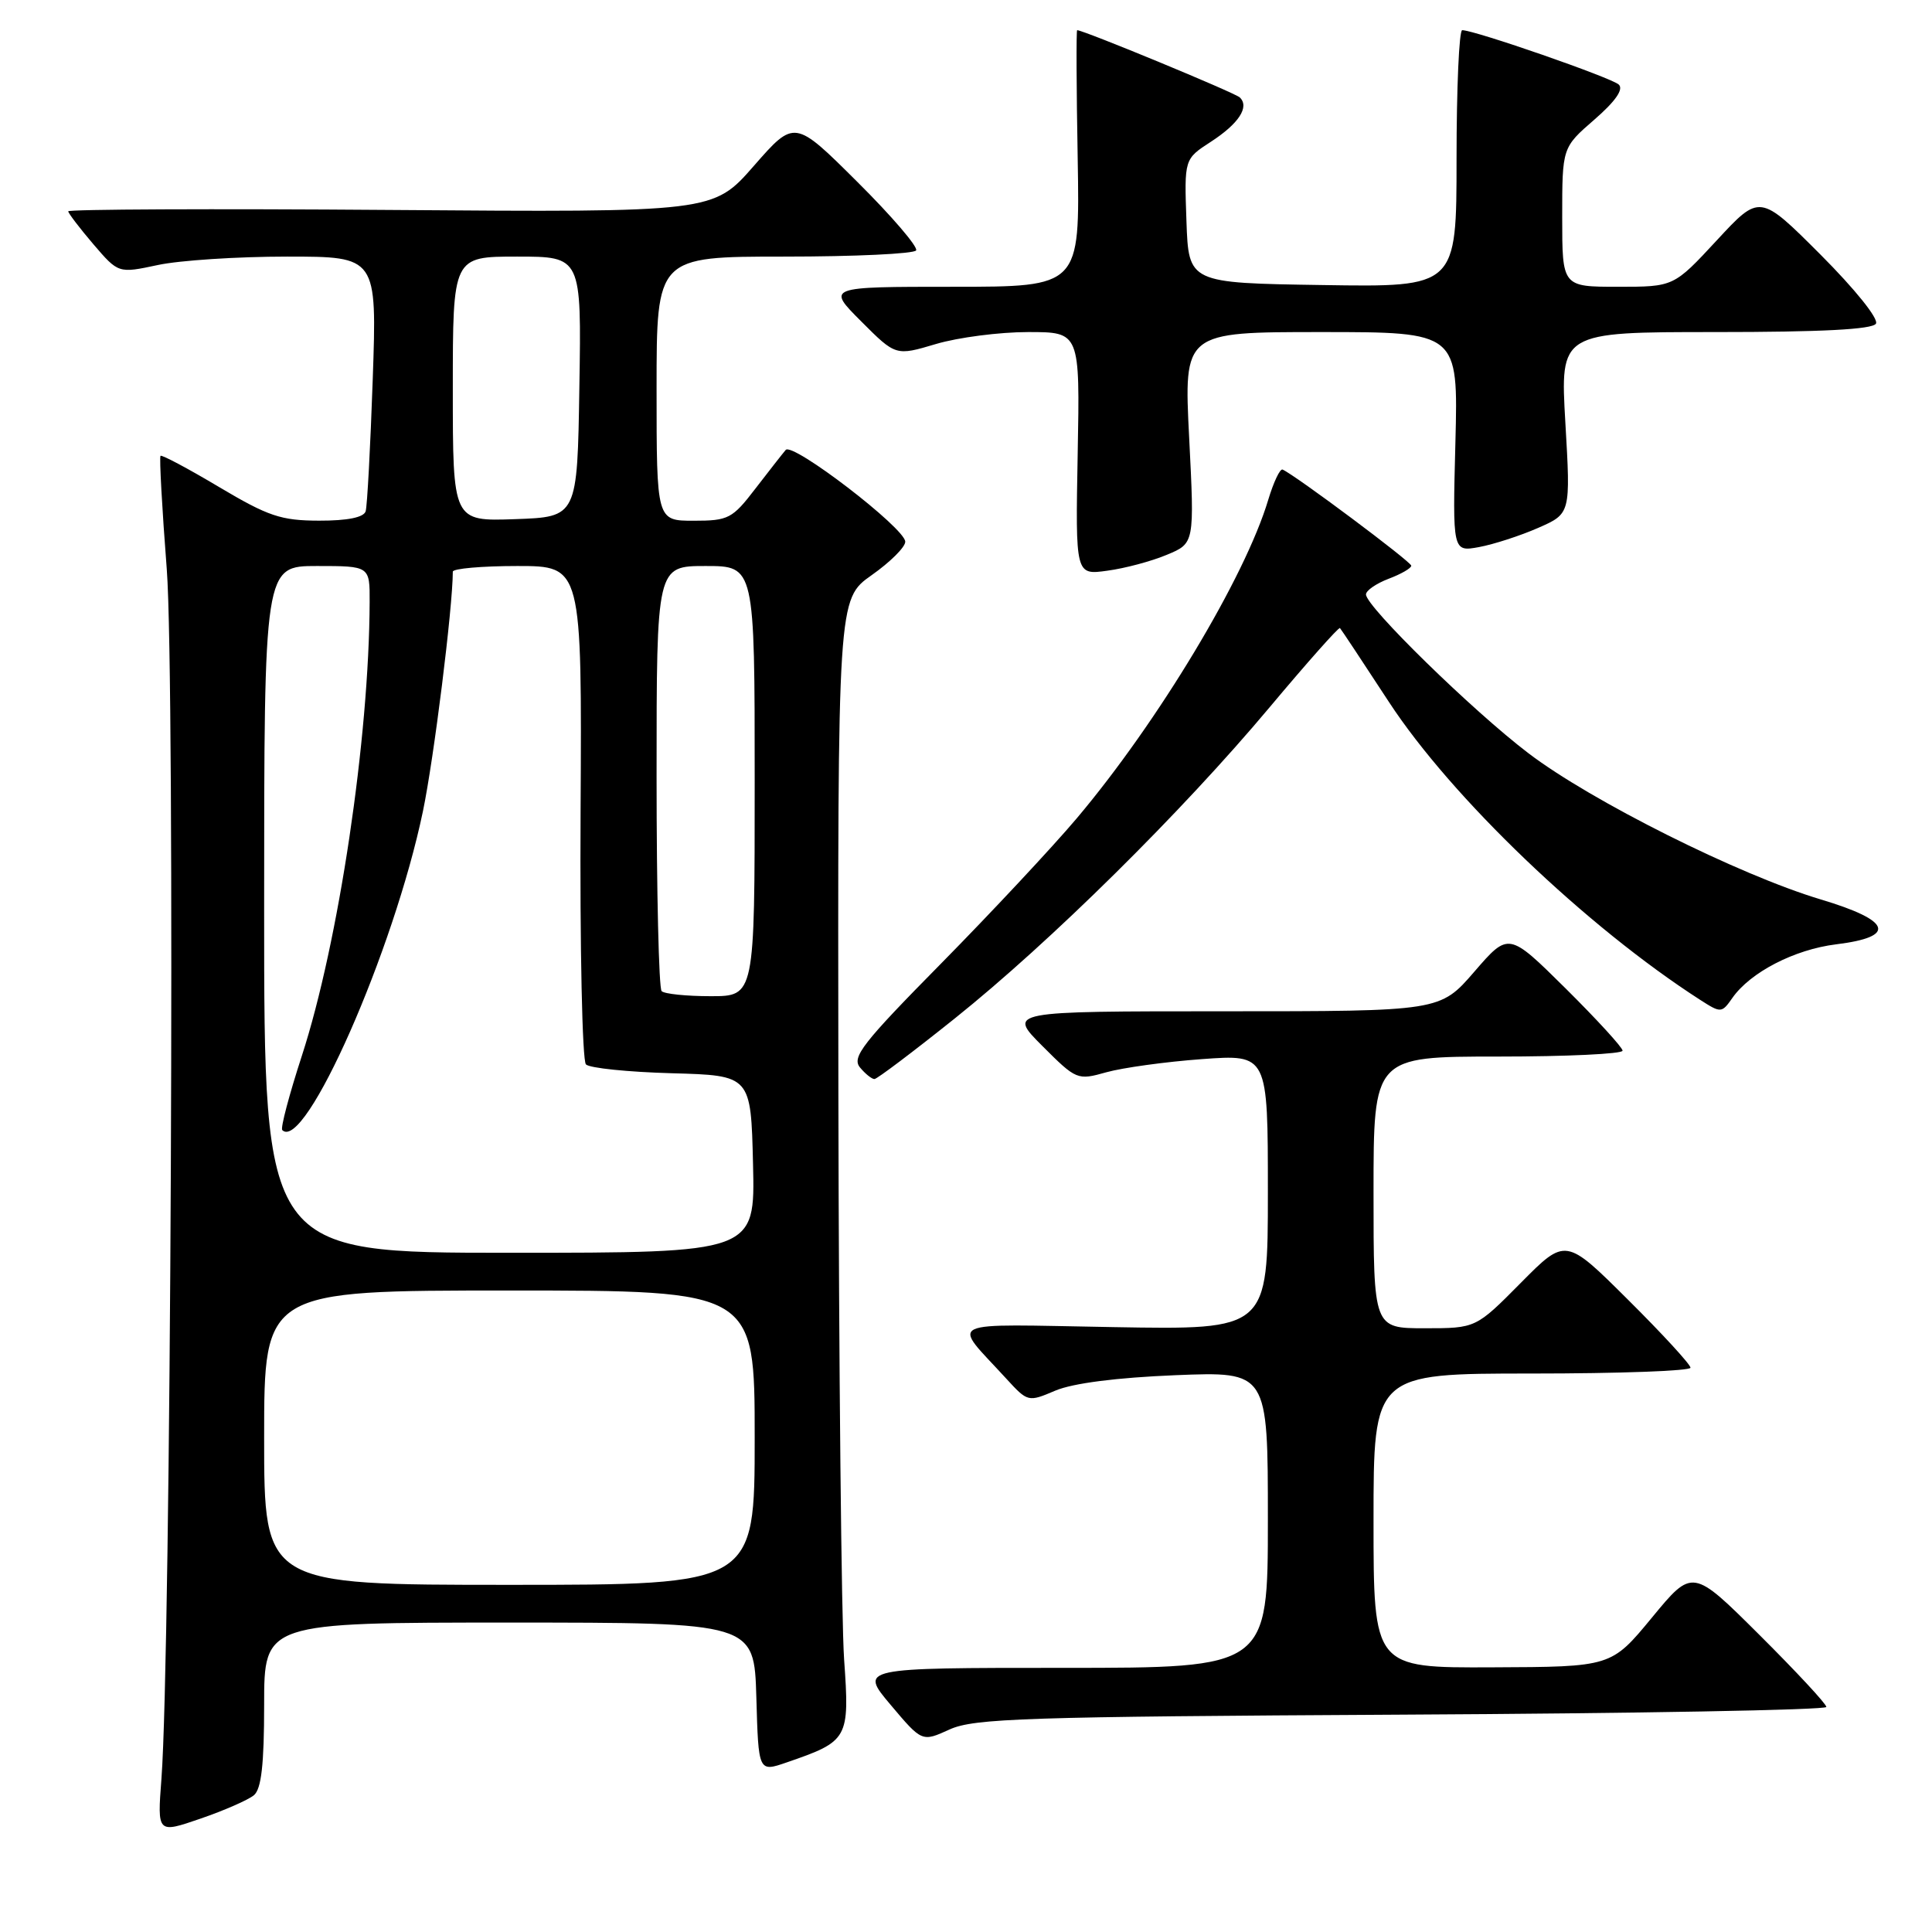 <?xml version="1.0" encoding="UTF-8" standalone="no"?>
<!DOCTYPE svg PUBLIC "-//W3C//DTD SVG 1.1//EN" "http://www.w3.org/Graphics/SVG/1.1/DTD/svg11.dtd" >
<svg xmlns="http://www.w3.org/2000/svg" xmlns:xlink="http://www.w3.org/1999/xlink" version="1.1" viewBox="0 0 256 256">
 <g >
 <path fill="currentColor"
d=" M 33.64 237.88 C 34.63 237.06 35.00 233.82 35.00 225.88 C 35.00 215.00 35.00 215.00 67.47 215.00 C 99.93 215.00 99.93 215.00 100.22 224.91 C 100.50 234.82 100.50 234.82 104.24 233.53 C 112.43 230.71 112.59 230.42 111.85 219.89 C 111.49 214.72 111.15 181.00 111.09 144.94 C 111.00 79.39 111.00 79.39 115.50 76.21 C 117.97 74.47 119.98 72.47 119.95 71.77 C 119.89 69.96 105.02 58.55 104.11 59.62 C 103.70 60.10 101.89 62.41 100.09 64.75 C 97.04 68.73 96.52 69.00 91.92 69.00 C 87.00 69.00 87.00 69.00 87.00 51.50 C 87.00 34.00 87.00 34.00 103.94 34.00 C 113.26 34.00 121.11 33.63 121.39 33.18 C 121.67 32.73 118.16 28.63 113.59 24.09 C 105.28 15.82 105.28 15.82 99.89 21.98 C 94.50 28.14 94.50 28.14 51.75 27.82 C 28.24 27.64 9.02 27.73 9.04 28.00 C 9.06 28.27 10.56 30.24 12.38 32.37 C 15.69 36.23 15.69 36.23 20.90 35.12 C 23.76 34.50 31.46 34.00 38.02 34.00 C 49.95 34.00 49.95 34.00 49.39 50.25 C 49.08 59.19 48.66 67.06 48.45 67.75 C 48.20 68.56 46.04 69.00 42.28 68.99 C 37.24 68.98 35.55 68.41 29.04 64.54 C 24.93 62.09 21.43 60.23 21.27 60.40 C 21.10 60.57 21.47 67.34 22.10 75.45 C 23.22 90.02 22.65 219.08 21.39 235.72 C 20.84 242.95 20.84 242.95 26.56 240.98 C 29.71 239.90 32.89 238.50 33.64 237.88 Z  M 185.75 227.20 C 216.69 227.04 242.00 226.58 242.00 226.18 C 242.00 225.78 238.01 221.49 233.14 216.64 C 224.27 207.81 224.27 207.81 218.89 214.34 C 213.50 220.87 213.50 220.87 197.75 220.93 C 182.00 221.00 182.00 221.00 182.00 201.50 C 182.00 182.00 182.00 182.00 203.00 182.00 C 214.55 182.00 224.00 181.65 224.00 181.23 C 224.00 180.80 220.28 176.75 215.72 172.22 C 207.45 163.99 207.45 163.99 201.51 169.99 C 195.56 176.00 195.56 176.00 188.78 176.00 C 182.00 176.00 182.00 176.00 182.00 158.00 C 182.00 140.00 182.00 140.00 198.50 140.00 C 207.57 140.00 215.00 139.65 215.00 139.22 C 215.00 138.80 211.60 135.09 207.45 130.97 C 199.90 123.50 199.90 123.50 195.36 128.75 C 190.82 134.00 190.82 134.00 162.17 134.00 C 133.53 134.00 133.53 134.00 138.11 138.59 C 142.63 143.11 142.76 143.16 146.60 142.08 C 148.75 141.48 154.44 140.69 159.25 140.34 C 168.00 139.70 168.00 139.70 168.00 157.95 C 168.00 176.21 168.00 176.21 147.57 175.85 C 124.57 175.46 126.08 174.74 133.32 182.66 C 136.19 185.79 136.23 185.80 139.85 184.26 C 142.18 183.28 147.95 182.54 155.75 182.22 C 168.00 181.73 168.00 181.73 168.00 201.36 C 168.00 221.00 168.00 221.00 140.94 221.00 C 113.88 221.00 113.88 221.00 118.02 225.91 C 122.17 230.83 122.17 230.83 125.83 229.16 C 129.09 227.69 135.83 227.47 185.75 227.20 Z  M 126.50 134.96 C 139.15 124.84 156.57 107.63 168.23 93.72 C 173.20 87.79 177.40 83.06 177.55 83.22 C 177.70 83.37 180.62 87.78 184.03 93.00 C 192.32 105.68 210.20 122.79 225.30 132.50 C 228.03 134.25 228.14 134.25 229.55 132.23 C 231.93 128.83 237.78 125.81 243.29 125.13 C 251.38 124.14 250.64 121.98 241.26 119.18 C 230.45 115.94 210.84 106.14 202.53 99.81 C 195.16 94.21 181.00 80.37 181.00 78.77 C 181.00 78.25 182.35 77.32 184.00 76.69 C 185.65 76.07 187.00 75.29 187.00 74.96 C 187.00 74.44 171.69 63.00 169.95 62.22 C 169.61 62.07 168.76 63.87 168.05 66.22 C 164.98 76.50 153.44 95.68 142.66 108.45 C 139.38 112.33 131.29 120.98 124.68 127.69 C 114.32 138.19 112.83 140.09 113.95 141.44 C 114.66 142.30 115.53 142.99 115.87 142.98 C 116.22 142.97 121.00 139.36 126.50 134.96 Z  M 154.62 73.51 C 158.28 71.99 158.28 71.99 157.57 57.99 C 156.86 44.00 156.86 44.00 175.04 44.00 C 193.22 44.00 193.22 44.00 192.85 58.57 C 192.47 73.13 192.47 73.13 195.98 72.49 C 197.92 72.13 201.44 70.99 203.81 69.95 C 208.12 68.06 208.12 68.06 207.42 56.03 C 206.72 44.00 206.72 44.00 227.30 44.00 C 241.34 44.00 248.10 43.65 248.57 42.89 C 248.96 42.25 245.83 38.35 241.22 33.73 C 233.18 25.69 233.18 25.69 227.48 31.85 C 221.78 38.00 221.78 38.00 214.39 38.00 C 207.00 38.00 207.00 38.00 207.00 28.78 C 207.00 19.55 207.00 19.55 211.25 15.86 C 214.04 13.44 215.16 11.84 214.50 11.21 C 213.57 10.31 195.40 4.00 193.75 4.00 C 193.34 4.00 193.00 11.66 193.00 21.02 C 193.00 38.05 193.00 38.05 175.25 37.77 C 157.50 37.50 157.50 37.50 157.21 29.29 C 156.92 21.07 156.92 21.07 160.44 18.79 C 164.15 16.38 165.59 14.17 164.28 12.91 C 163.66 12.30 143.58 4.00 142.73 4.00 C 142.60 4.00 142.63 11.65 142.80 21.00 C 143.09 38.00 143.09 38.00 126.31 38.00 C 109.53 38.00 109.53 38.00 114.11 42.58 C 118.69 47.17 118.69 47.17 124.03 45.58 C 126.96 44.71 132.45 44.00 136.23 44.00 C 143.10 44.00 143.10 44.00 142.80 60.10 C 142.50 76.21 142.50 76.21 146.73 75.62 C 149.06 75.31 152.61 74.36 154.62 73.51 Z  M 35.00 190.50 C 35.00 171.00 35.00 171.00 67.50 171.00 C 100.00 171.00 100.00 171.00 100.00 190.50 C 100.00 210.00 100.00 210.00 67.50 210.00 C 35.00 210.00 35.00 210.00 35.00 190.50 Z  M 35.00 120.50 C 35.00 75.00 35.00 75.00 42.00 75.00 C 49.00 75.00 49.00 75.00 48.98 79.75 C 48.92 97.78 44.87 124.91 40.00 139.89 C 38.32 145.05 37.15 149.48 37.40 149.74 C 40.39 152.72 52.17 126.03 56.04 107.50 C 57.50 100.49 59.99 80.52 60.00 75.75 C 60.00 75.34 63.85 75.00 68.55 75.00 C 77.11 75.00 77.11 75.00 76.93 107.58 C 76.83 125.49 77.15 140.55 77.64 141.04 C 78.13 141.53 83.24 142.05 89.01 142.21 C 99.50 142.50 99.50 142.50 99.78 154.25 C 100.06 166.00 100.06 166.00 67.53 166.00 C 35.00 166.00 35.00 166.00 35.00 120.50 Z  M 87.67 131.33 C 87.30 130.97 87.00 118.14 87.00 102.83 C 87.00 75.00 87.00 75.00 93.50 75.00 C 100.00 75.00 100.00 75.00 100.00 103.50 C 100.00 132.00 100.00 132.00 94.17 132.00 C 90.96 132.00 88.03 131.70 87.67 131.33 Z  M 60.00 51.54 C 60.00 34.00 60.00 34.00 68.52 34.00 C 77.05 34.00 77.05 34.00 76.77 51.25 C 76.50 68.50 76.50 68.50 68.25 68.79 C 60.00 69.08 60.00 69.08 60.00 51.54 Z "/>
</g>
</svg>